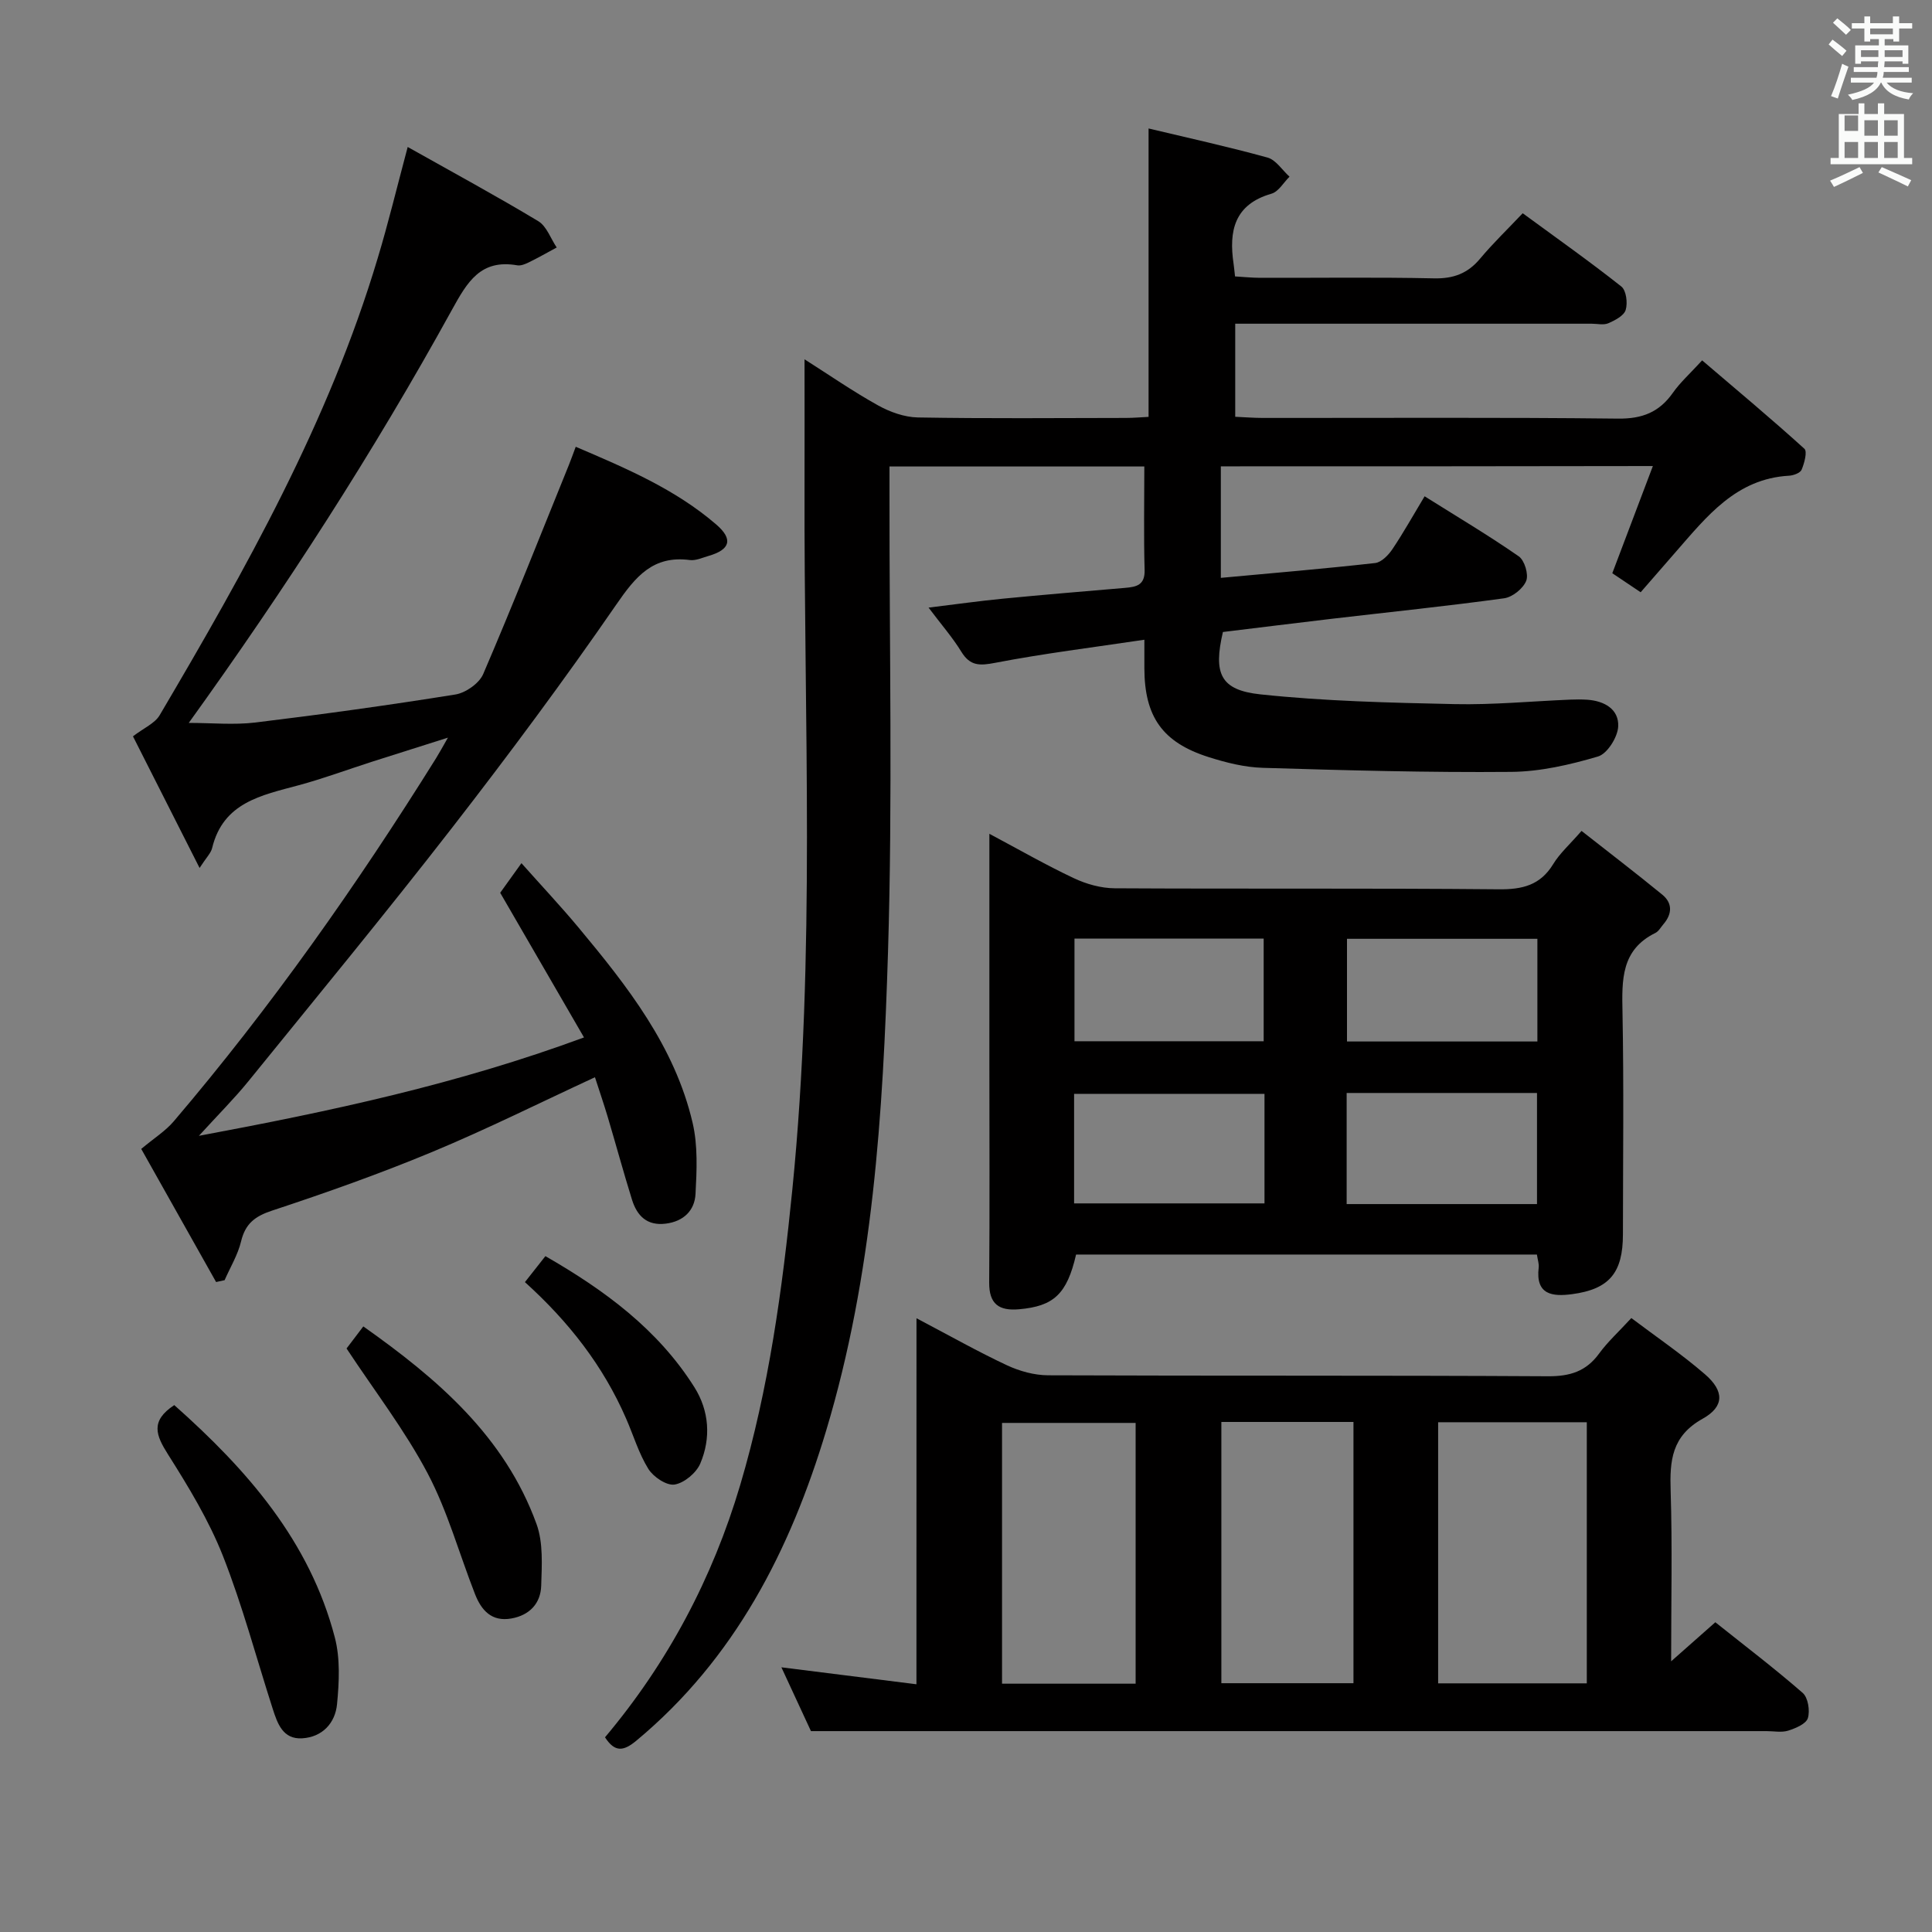 <svg enable-background="new 0 0 400 400" viewBox="0 0 400 400" xmlns="http://www.w3.org/2000/svg"><rect x="0" y="0" width="400" height="400" fill="#808080" stroke="none"/><path d="m378.6 9.2.8-1c.9.7 1.9 1.4 2.9 2.3l-.9 1.1c-1.1-.9-2-1.7-2.8-2.4zm.5 10.7c.9-2.1 1.6-4.3 2.3-6.7.4.2.8.4 1.3.6-.7 2.1-1.5 4.3-2.2 6.6zm.4-15.2.9-.9c1 .8 2 1.6 2.8 2.4l-1 1c-1-.9-1.9-1.8-2.7-2.5zm12.5-1.3h1.2v1.4h2.7v1.1h-2.7v2.7h-1.2v-.5h-1.8v1.3h4.9v3.8h-1.2v-.5h-3.7c0 .4-.1.9-.1 1.2h5.1v1h-5.2c0 .5-.1.9-.2 1.2h6v1h-5.2c1.1 1.3 2.9 2 5.5 2.2-.4.4-.7.8-.9 1.3-2.9-.5-4.8-1.6-5.7-3.5h-.1c-.8 1.7-2.7 2.9-5.9 3.6-.2-.4-.6-.8-.9-1.1 2.8-.6 4.6-1.4 5.4-2.5h-4.8v-1h5.3c.1-.3.2-.7.2-1.2h-4.9v-1h5c0-.4 0-.8.1-1.2h-3.6v.5h-1.2v-3.8h4.9v-1.3h-1.8v.5h-1.2v-2.7h-2.6v-1.1h2.6v-1.4h1.2v1.4h4.7v-1.4zm-6.7 8.4h3.6c0-.4 0-.9 0-1.4h-3.6zm1.9-4.7h4.7v-1.2h-4.7zm6.7 3.3h-3.7v1.4h3.7z" fill="#fafbfa"/><path d="m384.7 21.4h1.3v2.2h2.8v-2.2h1.3v2.2h4.1v9.1h1.7v1.3h-16.9v-1.3h1.7v-9.1h4.1v-2.2zm.3 13.2.7 1.2c-1.8.9-3.8 1.9-6 2.9-.2-.4-.5-.8-.8-1.3 2.4-1 4.4-2 6.1-2.8zm-3.1-7.5h2.8v-3.2h-2.8v4.2zm0 5.6h2.8v-3.3h-2.8zm4.1-4.6h2.8v-3.2h-2.8zm0 4.6h2.8v-3.3h-2.8zm3.6 1.9c2.1.9 4.1 1.8 6.1 2.7l-.7 1.3c-2.2-1.1-4.2-2-6.1-2.9zm3.3-9.7h-2.8v3.2h2.8zm-2.8 7.8h2.8v-3.3h-2.8z" fill="#fafbfa"/><g fill="#010000"><path d="m252.76 96.55v23.09c10.87-1 21.42-1.89 31.95-3.07 1.3-.15 2.75-1.64 3.58-2.88 2.3-3.43 4.32-7.05 6.66-10.94 6.73 4.23 13.27 8.11 19.49 12.43 1.21.84 2.08 3.76 1.54 5.09-.65 1.6-2.85 3.37-4.58 3.6-11.85 1.63-23.75 2.85-35.64 4.24-7.57.89-15.14 1.84-22.57 2.74-2 8.6-.56 12.02 7.75 12.91 13.34 1.42 26.82 1.73 40.24 2.02 7.97.17 15.95-.6 23.93-.93 1.16-.05 2.34-.05 3.5.02 3.56.24 6.6 1.97 6.42 5.55-.11 2.21-2.26 5.63-4.17 6.2-5.82 1.72-11.97 3.14-18 3.19-17.13.15-34.28-.32-51.41-.84-3.76-.11-7.59-1.07-11.21-2.22-9.58-3.04-13.29-8.38-13.31-18.41 0-1.63 0-3.26 0-5.89-10.71 1.6-20.87 2.85-30.89 4.78-3.22.62-5.18.68-7.01-2.3-1.8-2.94-4.11-5.58-6.78-9.13 5.67-.69 10.52-1.38 15.38-1.85 8.44-.82 16.89-1.52 25.34-2.24 2.34-.2 4.1-.58 4.01-3.71-.2-6.99-.06-13.98-.06-21.42-17.46 0-34.67 0-52.76 0v5.6c-.04 31.66.66 63.35-.31 94.99-1.03 33.36-3.1 66.79-12.81 99.05-7.44 24.73-18.89 47.2-39.27 64.15-2.66 2.21-4.45 2.49-6.51-.68 12.99-15.43 22.28-32.95 28-52.26 5.92-19.97 8.72-40.49 10.79-61.2 4.85-48.55 2.37-97.18 2.52-145.78.02-8.47 0-16.93 0-26.06 5.01 3.18 9.96 6.61 15.2 9.53 2.48 1.38 5.49 2.46 8.28 2.51 14.33.25 28.66.12 43 .1 1.62 0 3.25-.15 4.75-.22 0-19.88 0-39.4 0-59.71 8.05 1.92 16.4 3.75 24.62 6.02 1.75.48 3.05 2.6 4.56 3.96-1.23 1.21-2.27 3.1-3.73 3.52-7.71 2.22-8.86 7.72-7.85 14.51.1.65.15 1.32.3 2.62 1.7.1 3.45.28 5.19.29 12 .03 24-.15 36 .11 4.03.09 6.99-1.01 9.55-4.08 2.66-3.18 5.67-6.07 8.82-9.4 7.16 5.25 13.93 10.03 20.42 15.17 1.02.81 1.34 3.4.9 4.85-.36 1.19-2.2 2.15-3.58 2.75-.98.43-2.3.1-3.46.1-22.67 0-45.33 0-68 0-1.82 0-3.63 0-5.8 0v19.27c1.89.08 3.81.24 5.73.24 24.5.02 49-.14 73.5.14 5.04.06 8.56-1.32 11.4-5.37 1.51-2.14 3.52-3.94 6.04-6.69 7.24 6.18 14.33 12.1 21.17 18.3.64.58-.01 2.99-.57 4.33-.28.68-1.68 1.2-2.61 1.25-10.97.62-17.04 8.45-23.46 15.79-2.4 2.75-4.79 5.5-7.26 8.34-2.6-1.74-4.34-2.9-5.87-3.94 2.79-7.38 5.47-14.45 8.4-22.19-30.37.06-59.73.06-89.45.06z"/><path d="m189.75 272.93c7 3.68 12.77 6.95 18.76 9.75 2.6 1.21 5.65 2.05 8.49 2.06 34.49.14 68.98 0 103.47.2 4.59.03 7.93-1.01 10.63-4.73 1.75-2.4 4-4.44 6.65-7.32 5.13 3.87 10.44 7.48 15.26 11.65 3.96 3.43 4.06 6.65-.49 9.19-6.44 3.59-6.83 8.68-6.63 14.95.36 11.43.1 22.89.1 35.28 3.35-2.96 6.02-5.32 9.15-8.09 6.04 4.82 12.24 9.53 18.09 14.63 1.11.97 1.54 3.68 1.07 5.22-.37 1.19-2.53 2.1-4.07 2.59-1.37.43-2.97.1-4.47.1-55.99 0-111.97 0-167.96 0-9.62 0-19.24 0-29.9 0-1.54-3.32-3.75-8.1-6.12-13.21 9.42 1.18 18.4 2.31 27.96 3.51.01-25.25.01-49.97.01-75.78zm138.78 21.53c-10.42 0-20.46 0-30.78 0v54.06h30.78c0-18.02 0-35.75 0-54.06zm-121.07 54.13h27.66c0-18.21 0-36.18 0-53.99-9.53 0-18.58 0-27.66 0zm72.76-54.19c-9.28 0-18.19 0-27.35 0v54.09h27.35c0-18.18 0-36.04 0-54.09z"/><path d="m84.41 30.43c9.48 5.33 18.37 10.15 27.03 15.36 1.74 1.05 2.57 3.6 3.82 5.45-1.92 1.04-3.82 2.12-5.78 3.08-.73.36-1.65.74-2.39.61-7.59-1.32-10.33 3.42-13.54 9.25-16.22 29.44-34.43 57.66-54.47 85.49 4.77 0 9.33.45 13.77-.08 13.84-1.68 27.66-3.59 41.42-5.8 2.14-.34 4.94-2.3 5.77-4.23 6.16-14.34 11.89-28.85 17.75-43.32.43-1.05.8-2.13 1.41-3.74 10.42 4.45 20.6 8.77 29.1 16.1 3.55 3.06 2.87 5.21-1.61 6.5-1.28.37-2.64 1.01-3.87.85-7.62-1-11.23 3.42-15.21 9.2-10.85 15.73-22.27 31.1-33.99 46.2-13.77 17.74-28.05 35.07-42.2 52.52-2.9 3.57-6.18 6.84-10.24 11.29 27.53-5.14 53.47-10.68 79.73-20.37-5.84-10.08-11.45-19.77-17.35-29.95.85-1.18 2.09-2.91 4.4-6.13 4.17 4.69 8.1 8.87 11.77 13.27 10.15 12.18 19.97 24.65 23.67 40.5 1.1 4.71.86 9.82.6 14.72-.18 3.41-2.45 5.67-6.14 6.14-3.92.5-5.97-1.63-7.01-4.95-1.77-5.69-3.33-11.44-5.03-17.15-.8-2.68-1.71-5.32-2.64-8.21-11.45 5.3-22.4 10.77-33.68 15.46-10.86 4.52-21.99 8.46-33.16 12.15-3.58 1.18-5.55 2.72-6.43 6.38-.67 2.79-2.24 5.36-3.41 8.03-.59.13-1.18.26-1.76.38-5.28-9.39-10.56-18.78-15.5-27.56 2.72-2.27 5.04-3.72 6.73-5.71 20.11-23.61 37.91-48.9 54.32-75.19.69-1.11 1.31-2.26 2.45-4.25-5.81 1.84-10.8 3.41-15.79 5.01-5.05 1.62-10.04 3.48-15.16 4.86-7.66 2.07-15.59 3.54-17.87 12.99-.25 1.05-1.19 1.94-2.6 4.12-5.14-10.16-9.53-18.84-13.79-27.25 2.26-1.74 4.53-2.68 5.53-4.38 17.81-30.22 35.02-60.75 45.14-94.62 2.16-7.13 3.9-14.38 6.21-23.02z"/><path d="m327.44 172.03c5.62 4.42 11.25 8.72 16.72 13.2 2.15 1.76 2.05 4 .24 6.11-.54.63-.99 1.48-1.68 1.82-7.11 3.5-6.93 9.73-6.8 16.39.29 15.33.1 30.66.09 46 0 7.96-2.81 11.36-10.51 12.39-4.06.54-7.62.17-6.93-5.52.09-.77-.21-1.59-.37-2.68-31.93 0-63.68 0-95.41 0-1.89 8.18-4.61 10.7-11.81 11.33-4.14.36-6.21-1.06-6.18-5.54.12-15.17.04-30.33.04-45.5 0-15.49 0-30.98 0-47.4 6.2 3.3 11.73 6.48 17.49 9.19 2.58 1.22 5.61 2.07 8.45 2.09 26.5.15 53-.04 79.49.21 4.92.05 8.62-.83 11.3-5.21 1.35-2.23 3.4-4.04 5.87-6.88zm-9.22 77.26c0-8.08 0-15.5 0-23-13.31 0-26.24 0-39.41 0v23zm-56.42-22.82c-13.49 0-26.48 0-39.42 0v22.68h39.42c0-7.72 0-15 0-22.68zm56.5-32.1c-13.55 0-26.45 0-39.42 0v21.26h39.42c0-7.21 0-14.11 0-21.26zm-95.84-.05v21.26h39.17c0-7.25 0-14.16 0-21.26-13.2 0-26.1 0-39.17 0z"/><path d="m36.08 290.91c15.08 13.39 28.03 28.14 33.24 48.1 1.14 4.36.9 9.25.46 13.82-.37 3.9-3.03 6.82-7.22 7.07-4 .24-5.12-3.07-6.11-6.15-3.4-10.57-6.25-21.35-10.31-31.65-2.91-7.35-7.11-14.27-11.36-20.99-2.46-3.9-3.75-6.88 1.3-10.2z"/><path d="m71.75 279.19c.73-.96 1.91-2.51 3.47-4.57 15.4 10.88 29.27 22.77 35.86 40.91 1.41 3.88 1.1 8.5.97 12.77-.11 3.67-2.41 6.12-6.18 6.79-4.08.73-6.22-1.71-7.52-5.04-3.27-8.34-5.66-17.13-9.81-25-4.69-8.89-10.92-16.97-16.79-25.86z"/><path d="m108.68 265.45c1.53-1.94 2.74-3.48 4.24-5.38 12.28 7.06 23.29 15.16 30.84 27.13 3.07 4.87 3.48 10.52 1.22 15.82-.83 1.94-3.32 4.02-5.32 4.34-1.65.26-4.38-1.57-5.42-3.23-1.99-3.2-3.08-6.94-4.61-10.43-4.73-10.88-11.83-20.01-20.95-28.25z"/></g></svg>